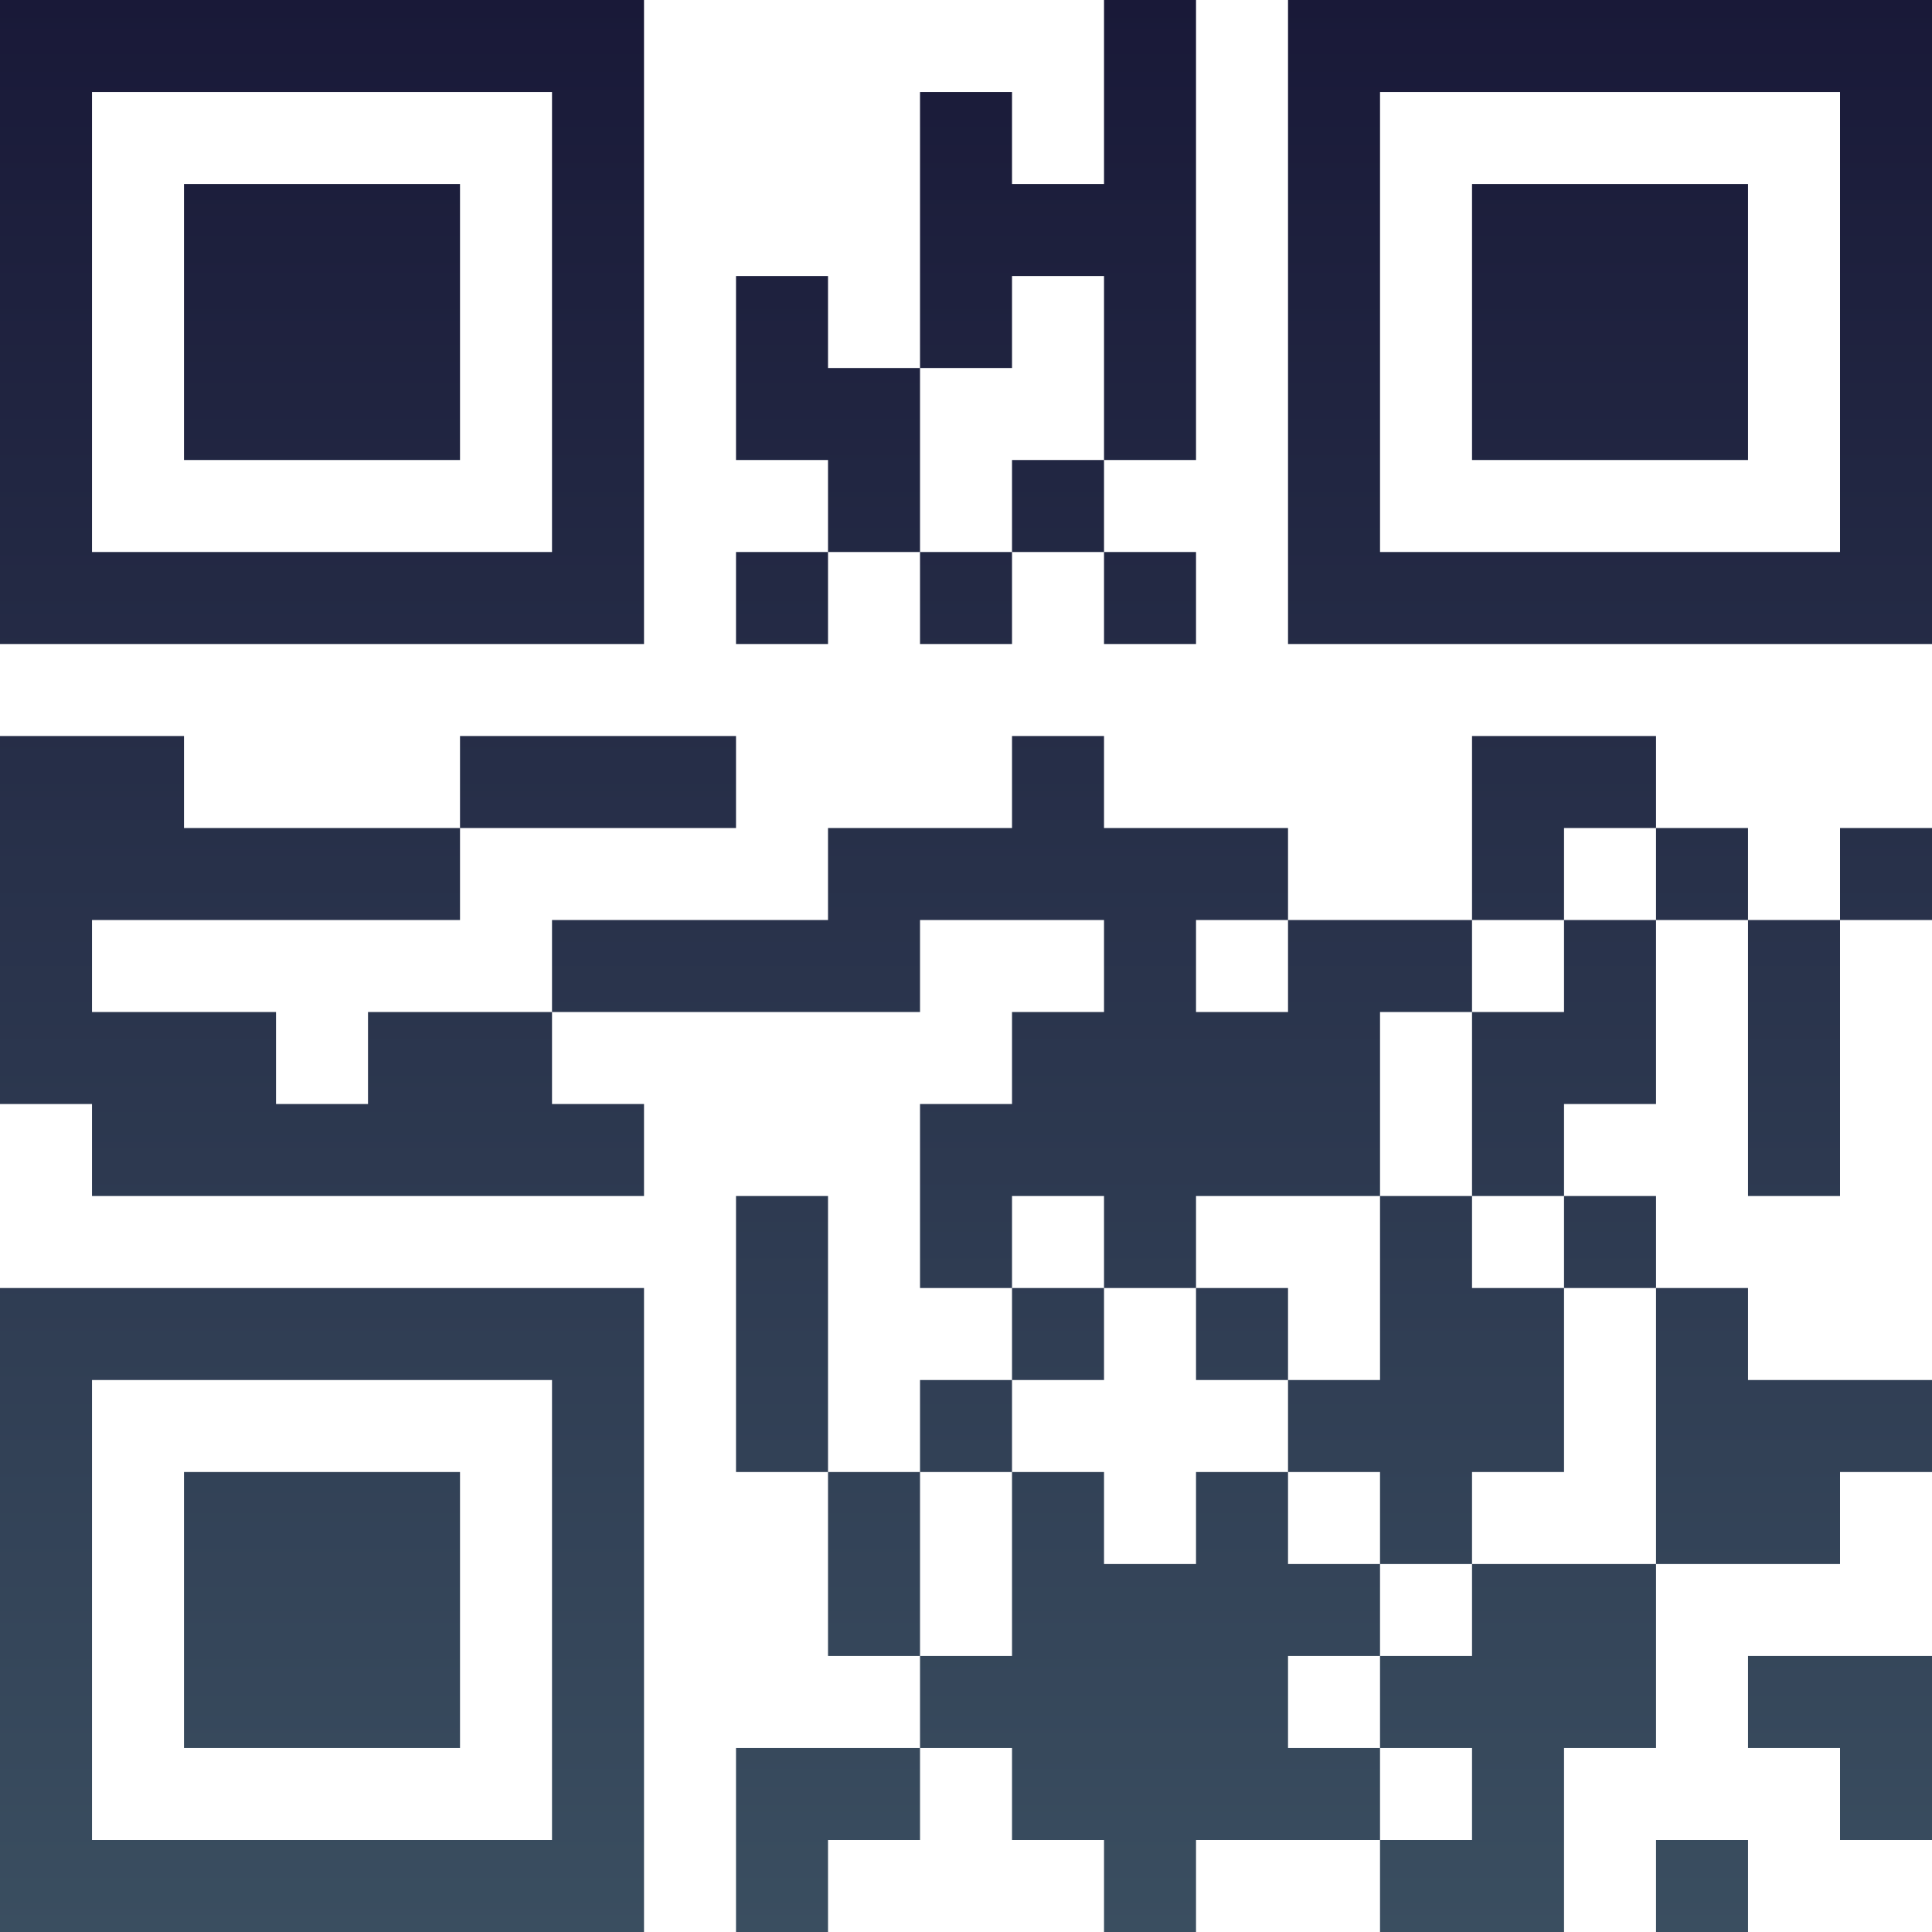 <?xml version="1.0" encoding="UTF-8"?>
<svg xmlns="http://www.w3.org/2000/svg" version="1.1" width="300" height="300" viewBox="0 0 300 300"><rect x="0" y="0" width="300" height="300" fill="#ffffff"/><g transform="scale(14.286)"><g transform="translate(0,0)"><defs><linearGradient gradientUnits="userSpaceOnUse" x1="0" y1="0" x2="0" y2="21" id="g1"><stop offset="0%" stop-color="#191938"/><stop offset="100%" stop-color="#3a4e60"/></linearGradient></defs><path fill-rule="evenodd" d="M12 0L12 2L11 2L11 1L10 1L10 4L9 4L9 3L8 3L8 5L9 5L9 6L8 6L8 7L9 7L9 6L10 6L10 7L11 7L11 6L12 6L12 7L13 7L13 6L12 6L12 5L13 5L13 0ZM11 3L11 4L10 4L10 6L11 6L11 5L12 5L12 3ZM0 8L0 12L1 12L1 13L7 13L7 12L6 12L6 11L10 11L10 10L12 10L12 11L11 11L11 12L10 12L10 14L11 14L11 15L10 15L10 16L9 16L9 13L8 13L8 16L9 16L9 18L10 18L10 19L8 19L8 21L9 21L9 20L10 20L10 19L11 19L11 20L12 20L12 21L13 21L13 20L15 20L15 21L17 21L17 19L18 19L18 17L20 17L20 16L21 16L21 15L19 15L19 14L18 14L18 13L17 13L17 12L18 12L18 10L19 10L19 13L20 13L20 10L21 10L21 9L20 9L20 10L19 10L19 9L18 9L18 8L16 8L16 10L14 10L14 9L12 9L12 8L11 8L11 9L9 9L9 10L6 10L6 11L4 11L4 12L3 12L3 11L1 11L1 10L5 10L5 9L8 9L8 8L5 8L5 9L2 9L2 8ZM17 9L17 10L16 10L16 11L15 11L15 13L13 13L13 14L12 14L12 13L11 13L11 14L12 14L12 15L11 15L11 16L10 16L10 18L11 18L11 16L12 16L12 17L13 17L13 16L14 16L14 17L15 17L15 18L14 18L14 19L15 19L15 20L16 20L16 19L15 19L15 18L16 18L16 17L18 17L18 14L17 14L17 13L16 13L16 11L17 11L17 10L18 10L18 9ZM13 10L13 11L14 11L14 10ZM15 13L15 15L14 15L14 14L13 14L13 15L14 15L14 16L15 16L15 17L16 17L16 16L17 16L17 14L16 14L16 13ZM19 18L19 19L20 19L20 20L21 20L21 18ZM18 20L18 21L19 21L19 20ZM0 0L0 7L7 7L7 0ZM1 1L1 6L6 6L6 1ZM2 2L2 5L5 5L5 2ZM14 0L14 7L21 7L21 0ZM15 1L15 6L20 6L20 1ZM16 2L16 5L19 5L19 2ZM0 14L0 21L7 21L7 14ZM1 15L1 20L6 20L6 15ZM2 16L2 19L5 19L5 16Z" fill="url(#g1)"/></g></g></svg>
